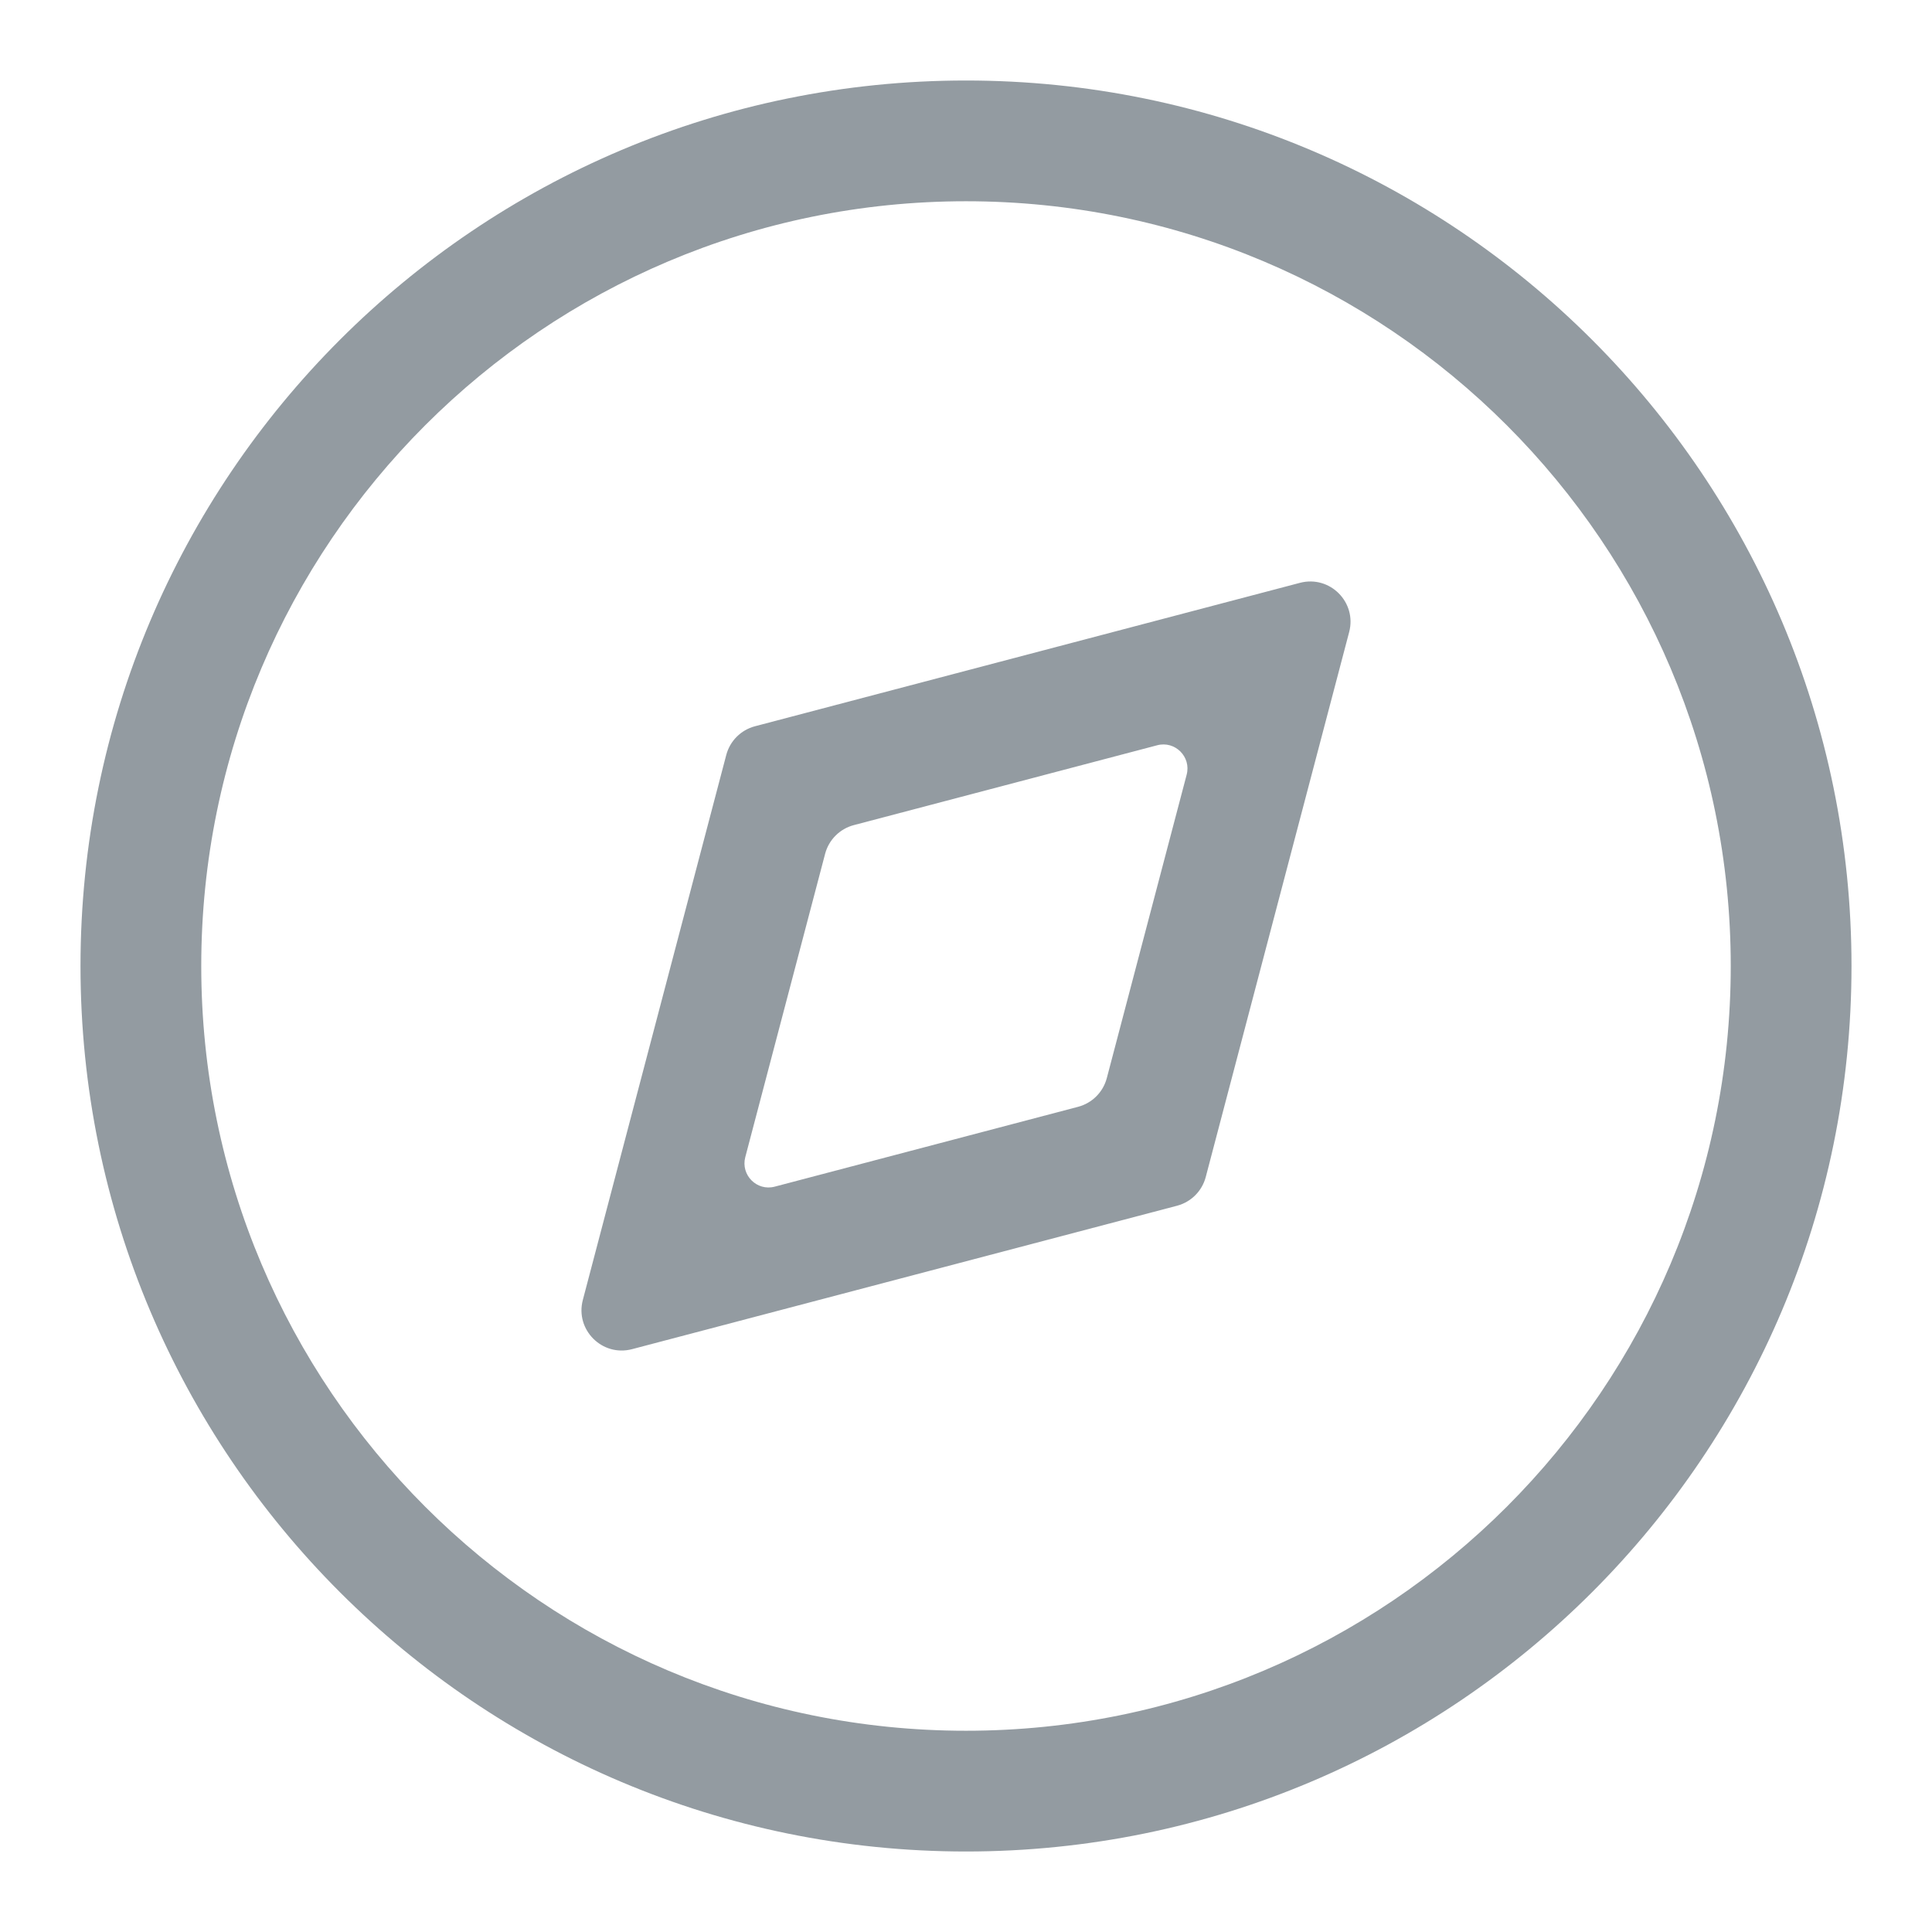 <svg fill="none" height="24" viewBox="0 0 24 24" width="24" xmlns="http://www.w3.org/2000/svg"><g clip-rule="evenodd" fill="#939ba1" fill-rule="evenodd"><path d="m12 21.5c5.247 0 9.5-4.253 9.5-9.5 0-5.247-4.253-9.5-9.5-9.5-5.247 0-9.5 4.253-9.5 9.5 0 5.247 4.253 9.5 9.5 9.5zm0 1.5c6.075 0 11-4.925 11-11 0-6.075-4.925-11-11-11-6.075 0-11 4.925-11 11 0 6.075 4.925 11 11 11z"/><path d="m7.24 16.149c-.097.37.24.708.611.611l6.771-1.782c.174-.046.31-.182.356-.356l1.782-6.771c.097-.37-.24-.708-.611-.611l-6.771 1.782c-.174.046-.31.182-.356.356zm2.018-1.774c-.058.222.144.425.366.366l3.769-.992c.174-.046.31-.182.356-.356l.992-3.769c.059-.222-.144-.425-.366-.366l-3.769.992c-.174.046-.31.182-.356.356z"/></g></svg>